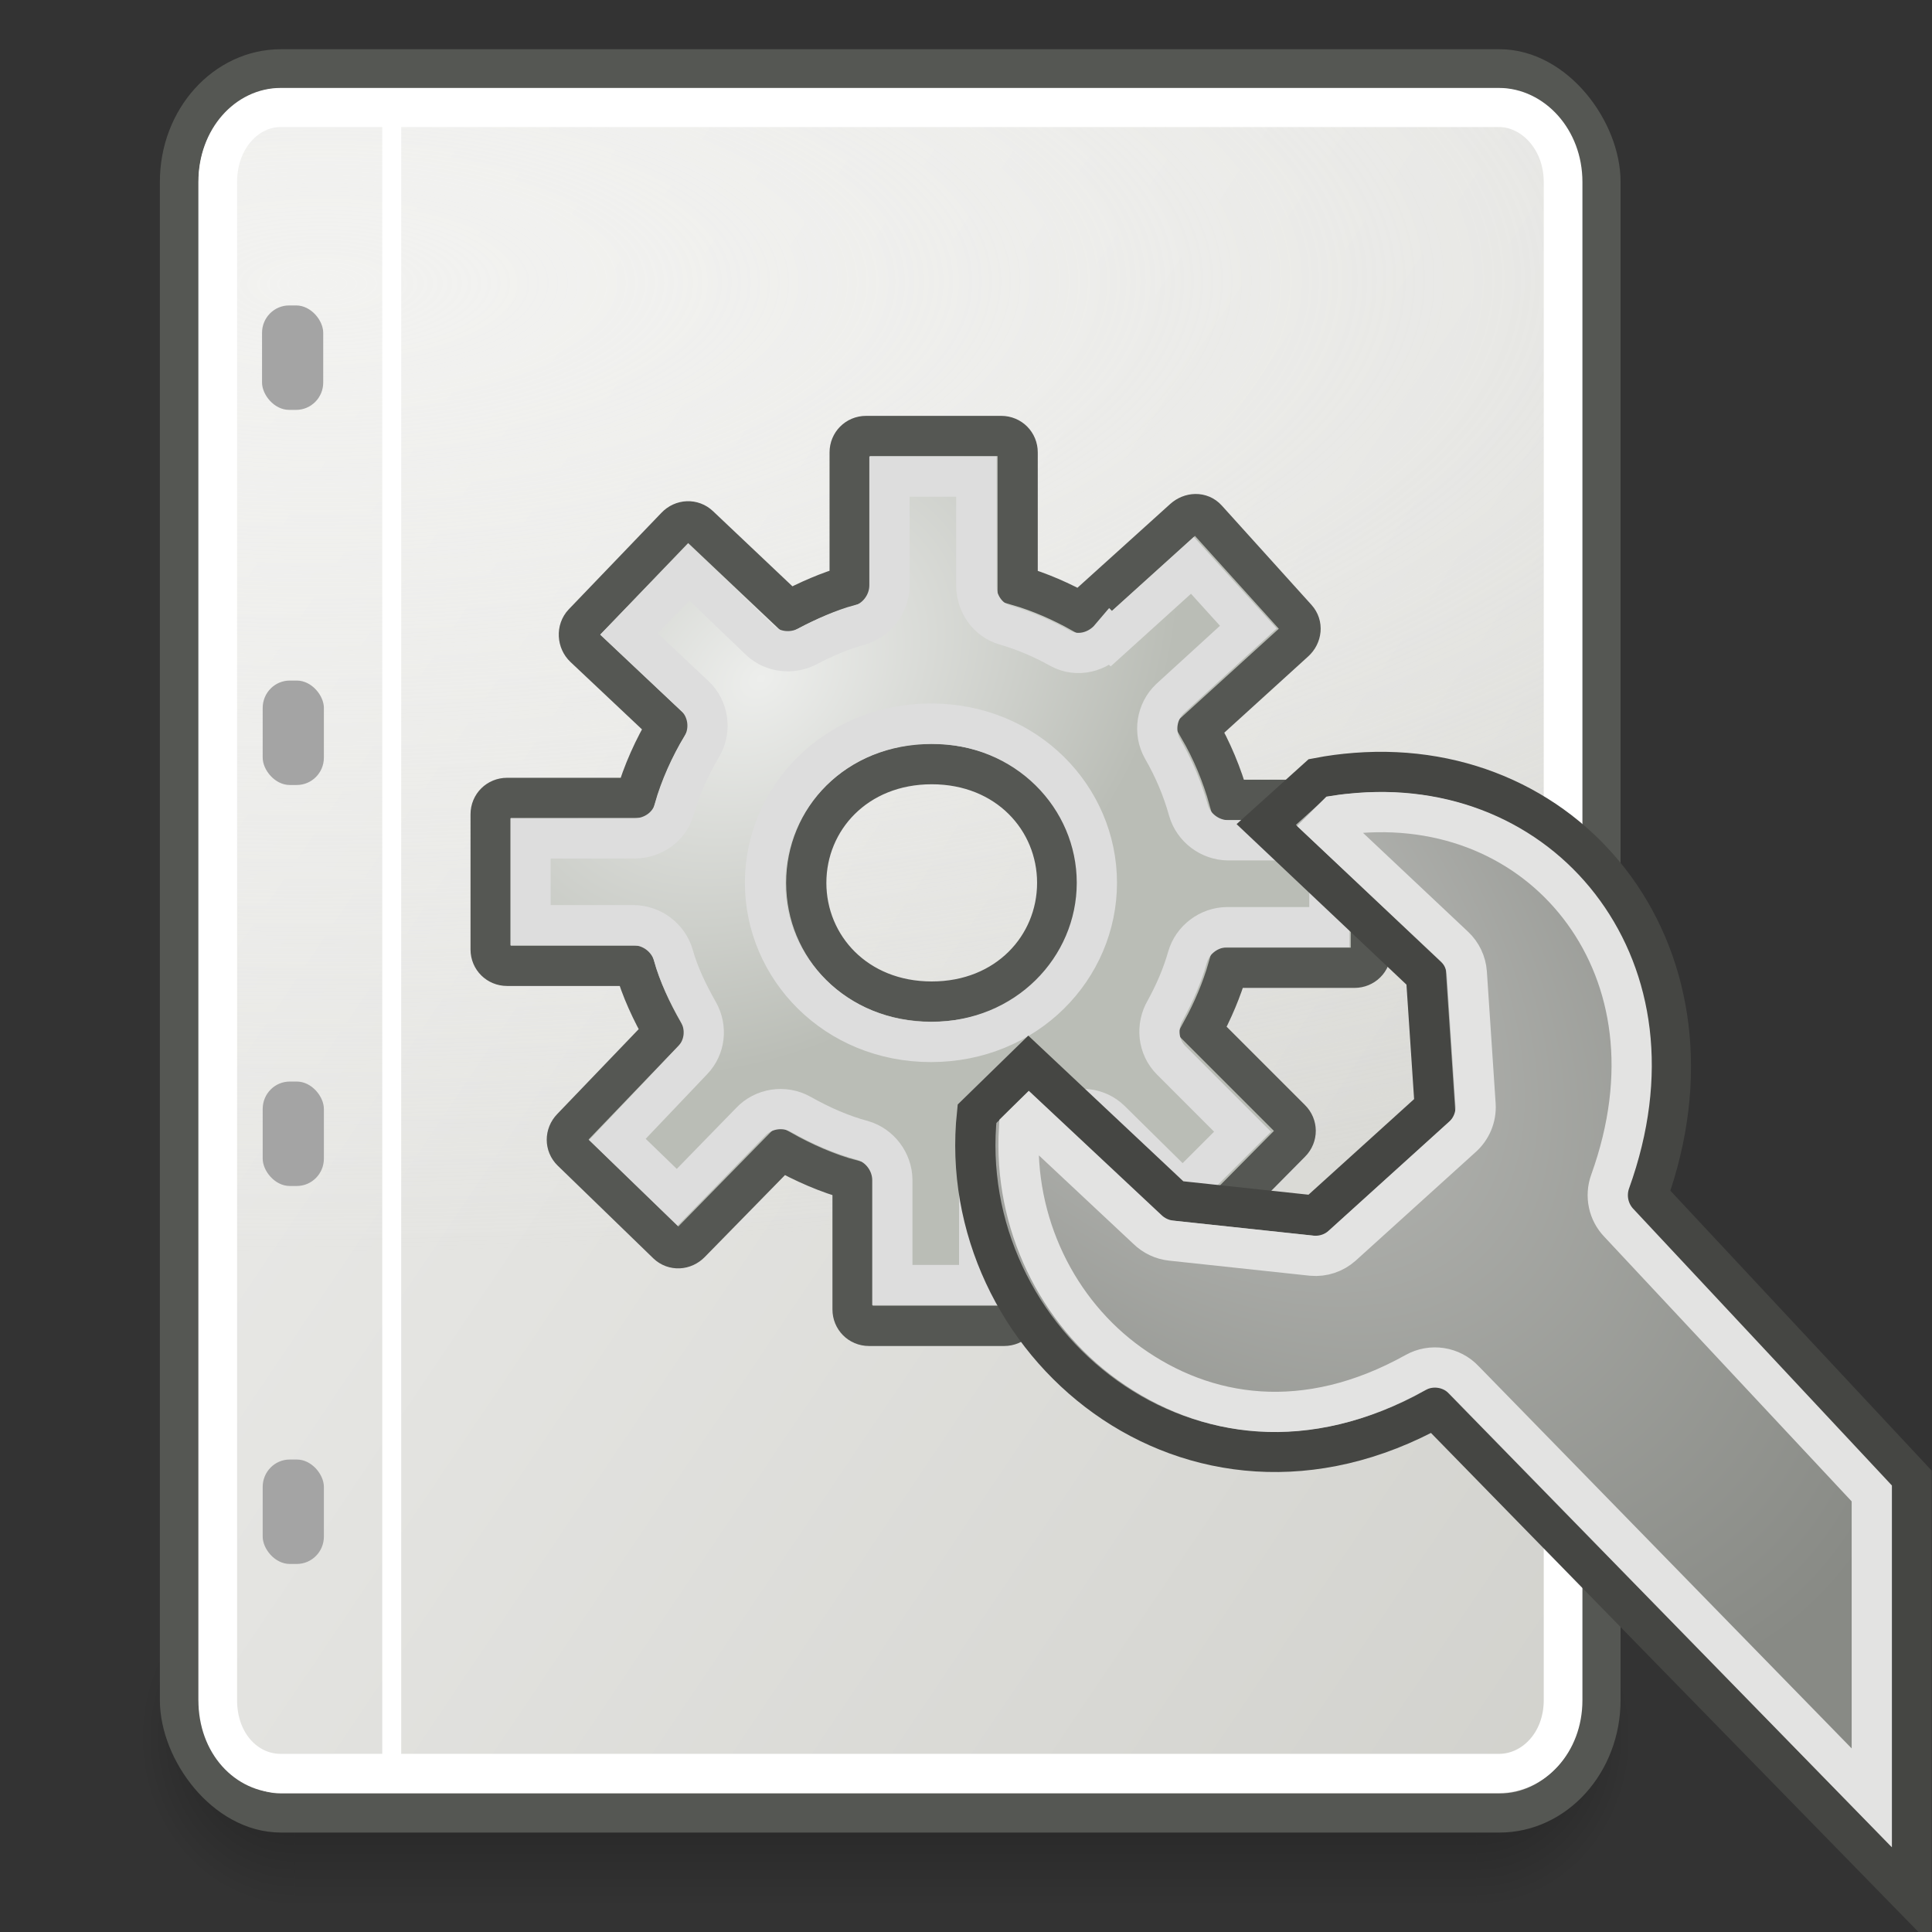 <?xml version="1.0" encoding="UTF-8" standalone="no"?>
<!-- Created with Inkscape (http://www.inkscape.org/) -->
<svg
   xmlns:dc="http://purl.org/dc/elements/1.1/"
   xmlns:cc="http://web.resource.org/cc/"
   xmlns:rdf="http://www.w3.org/1999/02/22-rdf-syntax-ns#"
   xmlns:svg="http://www.w3.org/2000/svg"
   xmlns="http://www.w3.org/2000/svg"
   xmlns:xlink="http://www.w3.org/1999/xlink"
   xmlns:sodipodi="http://sodipodi.sourceforge.net/DTD/sodipodi-0.dtd"
   xmlns:inkscape="http://www.inkscape.org/namespaces/inkscape"
   inkscape:export-ydpi="90.000000"
   inkscape:export-xdpi="90.000000"
   inkscape:export-filename="/home/patrick/Desktop/desktop.png"
   width="48px"
   height="48px"
   id="svg11300"
   sodipodi:version="0.32"
   inkscape:version="0.45+devel"
   sodipodi:docbase="/home/patrick/Projects/Beryl/svn/beryl/trunk/beryl-settings/images"
   sodipodi:docname="profile-backends.svg"
   inkscape:output_extension="org.inkscape.output.svg.inkscape">
  <rect width="100%" height="100%" fill="#333333" stroke="none"/>
  <defs
     id="defs3">
    <linearGradient
       id="linearGradient3818">
      <stop
         style="stop-color:#c4c5c2;stop-opacity:1;"
         offset="0"
         id="stop3820" />
      <stop
         style="stop-color:#888a85;stop-opacity:1;"
         offset="1"
         id="stop3822" />
    </linearGradient>
    <linearGradient
       id="linearGradient47870">
      <stop
         id="stop47872"
         offset="0"
         style="stop-color:#000000;stop-opacity:0" />
      <stop
         id="stop47878"
         offset="0.5"
         style="stop-color:#000000;stop-opacity:1" />
      <stop
         id="stop47874"
         offset="1"
         style="stop-color:#000000;stop-opacity:0" />
    </linearGradient>
    <linearGradient
       id="linearGradient51765">
      <stop
         id="stop51767"
         offset="0"
         style="stop-color:#000000;stop-opacity:1" />
      <stop
         id="stop51769"
         offset="1"
         style="stop-color:#000000;stop-opacity:0" />
    </linearGradient>
    <linearGradient
       y2="-15.758"
       x2="24.701"
       y1="26.765"
       x1="23.81"
       gradientTransform="matrix(0.998,2.20884e-2,-2.10785e-2,0.952,1.153,0.313)"
       gradientUnits="userSpaceOnUse"
       id="linearGradient15080"
       xlink:href="#linearGradient5268"
       inkscape:collect="always" />
    <linearGradient
       y2="8.288"
       x2="23.656"
       y1="8.478"
       x1="12.185"
       gradientTransform="matrix(1.16,2.56928e-2,-2.56928e-2,1.16,-3.335,9.0572e-2)"
       gradientUnits="userSpaceOnUse"
       id="linearGradient15077"
       xlink:href="#linearGradient4743"
       inkscape:collect="always" />
    <linearGradient
       y2="13.893"
       x2="-50.536"
       y1="23"
       x1="-58.036"
       gradientTransform="matrix(0.954,2.11153e-2,-2.11153e-2,0.954,63.949,-1.595)"
       gradientUnits="userSpaceOnUse"
       id="linearGradient15074"
       xlink:href="#linearGradient5268"
       inkscape:collect="always" />
    <linearGradient
       y2="20.321"
       x2="-47.014"
       y1="28.042"
       x1="-47.014"
       gradientTransform="matrix(0.954,2.11153e-2,-2.11153e-2,0.954,63.873,-1.953)"
       gradientUnits="userSpaceOnUse"
       id="linearGradient15071"
       xlink:href="#linearGradient5244"
       inkscape:collect="always" />
    <linearGradient
       y2="20.143"
       x2="-36.547"
       y1="27.107"
       x1="-37.143"
       gradientTransform="matrix(0.954,2.11153e-2,-2.11153e-2,0.954,63.945,-1.878)"
       gradientUnits="userSpaceOnUse"
       id="linearGradient15068"
       xlink:href="#linearGradient5252"
       inkscape:collect="always" />
    <linearGradient
       y2="13.893"
       x2="-31.071"
       y1="22.643"
       x1="-24.107"
       gradientTransform="matrix(0.954,2.11153e-2,-2.11153e-2,0.954,63.949,-1.595)"
       gradientUnits="userSpaceOnUse"
       id="linearGradient15065"
       xlink:href="#linearGradient5268"
       inkscape:collect="always" />
    <linearGradient
       y2="9.071"
       x2="-53.393"
       y1="14.607"
       x1="-61.429"
       gradientTransform="matrix(0.954,2.11153e-2,-2.11153e-2,0.954,63.949,-1.595)"
       gradientUnits="userSpaceOnUse"
       id="linearGradient15062"
       xlink:href="#linearGradient5268"
       inkscape:collect="always" />
    <linearGradient
       y2="9.429"
       x2="-28.929"
       y1="13.536"
       x1="-23.214"
       gradientTransform="matrix(0.954,2.11153e-2,-2.11153e-2,0.954,63.949,-1.595)"
       gradientUnits="userSpaceOnUse"
       id="linearGradient15059"
       xlink:href="#linearGradient5268"
       inkscape:collect="always" />
    <radialGradient
       r="12.182"
       fy="20.011"
       fx="-32.547"
       cy="20.011"
       cx="-32.547"
       gradientTransform="matrix(0.954,2.11153e-2,-8.80252e-3,0.398,55.052,0.141)"
       gradientUnits="userSpaceOnUse"
       id="radialGradient15056"
       xlink:href="#linearGradient5268"
       inkscape:collect="always" />
    <linearGradient
       y2="44.786"
       x2="-45.714"
       y1="25.321"
       x1="-55.893"
       gradientTransform="matrix(0.954,2.11153e-2,-2.11153e-2,0.954,63.949,-1.595)"
       gradientUnits="userSpaceOnUse"
       id="linearGradient15053"
       xlink:href="#linearGradient5268"
       inkscape:collect="always" />
    <linearGradient
       y2="43.714"
       x2="-37.143"
       y1="25.5"
       x1="-28.393"
       gradientTransform="matrix(0.954,2.11153e-2,-2.11153e-2,0.954,63.949,-1.595)"
       gradientUnits="userSpaceOnUse"
       id="linearGradient15050"
       xlink:href="#linearGradient5268"
       inkscape:collect="always" />
    <linearGradient
       y2="46.393"
       x2="-42.679"
       y1="28.357"
       x1="-46.429"
       gradientTransform="matrix(0.954,2.11153e-2,-2.11153e-2,0.954,63.945,-1.878)"
       gradientUnits="userSpaceOnUse"
       id="linearGradient15047"
       xlink:href="#linearGradient5308"
       inkscape:collect="always" />
    <linearGradient
       y2="46.214"
       x2="-40.536"
       y1="28"
       x1="-36.786"
       gradientTransform="matrix(0.954,2.11153e-2,-2.11153e-2,0.954,63.949,-1.595)"
       gradientUnits="userSpaceOnUse"
       id="linearGradient15044"
       xlink:href="#linearGradient5316"
       inkscape:collect="always" />
    <linearGradient
       id="linearGradient4743">
      <stop
         id="stop4745"
         offset="0"
         style="stop-color: rgb(78, 154, 6); stop-opacity: 1;" />
      <stop
         style="stop-color: rgb(115, 210, 22); stop-opacity: 1;"
         offset="0.5"
         id="stop4751" />
      <stop
         id="stop4747"
         offset="1"
         style="stop-color: rgb(78, 154, 6); stop-opacity: 1;" />
    </linearGradient>
    <linearGradient
       id="linearGradient5244"
       inkscape:collect="always">
      <stop
         id="stop5246"
         offset="0"
         style="stop-color: rgb(138, 226, 52); stop-opacity: 1;" />
      <stop
         id="stop5248"
         offset="1"
         style="stop-color: rgb(138, 226, 52); stop-opacity: 0;" />
    </linearGradient>
    <linearGradient
       id="linearGradient5252"
       inkscape:collect="always">
      <stop
         id="stop5254"
         offset="0"
         style="stop-color: rgb(138, 226, 52); stop-opacity: 1;" />
      <stop
         id="stop5256"
         offset="1"
         style="stop-color: rgb(138, 226, 52); stop-opacity: 0;" />
    </linearGradient>
    <linearGradient
       id="linearGradient5268">
      <stop
         id="stop5270"
         offset="0"
         style="stop-color: rgb(204, 0, 0); stop-opacity: 1;" />
      <stop
         id="stop5272"
         offset="1"
         style="stop-color: rgb(164, 0, 60); stop-opacity: 0;" />
    </linearGradient>
    <linearGradient
       id="linearGradient5308"
       inkscape:collect="always">
      <stop
         id="stop5310"
         offset="0"
         style="stop-color: rgb(138, 226, 52); stop-opacity: 1;" />
      <stop
         id="stop5312"
         offset="1"
         style="stop-color: rgb(138, 226, 52); stop-opacity: 0;" />
    </linearGradient>
    <linearGradient
       id="linearGradient5316">
      <stop
         id="stop5318"
         offset="0"
         style="stop-color: rgb(239, 41, 41); stop-opacity: 0;" />
      <stop
         id="stop5320"
         offset="1"
         style="stop-color: rgb(164, 0, 0); stop-opacity: 1;" />
    </linearGradient>
    <radialGradient
       inkscape:collect="always"
       xlink:href="#linearGradient3818"
       id="radialGradient3824"
       cx="31.129"
       cy="25.872"
       fx="31.129"
       fy="25.872"
       r="11.63"
       gradientTransform="matrix(1.494,1.548,-0.864,0.834,6.343,-47.689)"
       gradientUnits="userSpaceOnUse" />
    <radialGradient
       r="17.891"
       fy="9.819"
       fx="9.812"
       cy="9.819"
       cx="9.812"
       gradientTransform="matrix(6.2470754e-3,1.386,-3.548,1.5989371e-2,44.593,-6.959)"
       gradientUnits="userSpaceOnUse"
       id="radialGradient15931"
       xlink:href="#linearGradient11995"
       inkscape:collect="always" />
    <linearGradient
       y2="5.397"
       x2="10.834"
       y1="66.738"
       x1="101.057"
       gradientUnits="userSpaceOnUse"
       id="linearGradient15929"
       xlink:href="#linearGradient6159"
       inkscape:collect="always" />
    <linearGradient
       y2="-5.563"
       x2="32.085"
       y1="-14.402"
       x1="32.085"
       gradientTransform="matrix(0.983,0,0,0.984,-9.981,53.03)"
       gradientUnits="userSpaceOnUse"
       id="linearGradient6452"
       xlink:href="#linearGradient47870"
       inkscape:collect="always" />
    <radialGradient
       r="2.172"
       fy="-12.203"
       fx="51.438"
       cy="-12.203"
       cx="51.438"
       gradientTransform="matrix(1.966,-1.1207771e-6,6.6884721e-7,2.004,-60.703,67.648)"
       gradientUnits="userSpaceOnUse"
       id="radialGradient6449"
       xlink:href="#linearGradient51765"
       inkscape:collect="always" />
    <radialGradient
       r="2.172"
       fy="-12.203"
       fx="51.438"
       cy="-12.203"
       cx="51.438"
       gradientTransform="matrix(-1.966,-1.2731588e-7,-1.2941195e-7,2.004,109.019,67.648)"
       gradientUnits="userSpaceOnUse"
       id="radialGradient6446"
       xlink:href="#linearGradient51765"
       inkscape:collect="always" />
    <linearGradient
       id="linearGradient6159">
      <stop
         id="stop6161"
         offset="0"
         style="stop-color:#aeaea6;stop-opacity:1;" />
      <stop
         id="stop6163"
         offset="1"
         style="stop-color:#eeeeec;stop-opacity:1;" />
    </linearGradient>
    <linearGradient
       id="linearGradient11995">
      <stop
         id="stop11997"
         offset="0"
         style="stop-color:#f2f2f0;stop-opacity:1;" />
      <stop
         id="stop11999"
         offset="1"
         style="stop-color:#eeeeec;stop-opacity:0;" />
    </linearGradient>
    <radialGradient
       r="14.75"
       fy="10.241"
       fx="56.704"
       cy="10.241"
       cx="56.704"
       gradientTransform="matrix(0.664,0.499,-0.651,0.868,-6.593,-24.794)"
       gradientUnits="userSpaceOnUse"
       id="radialGradient2188"
       xlink:href="#linearGradient8440"
       inkscape:collect="always" />
    <radialGradient
       r="9.5"
       fy="6"
       fx="10.5"
       cy="6"
       cx="10.5"
       gradientTransform="matrix(1,0,0,0.605,0,2.368)"
       gradientUnits="userSpaceOnUse"
       id="radialGradient4188"
       xlink:href="#linearGradient30743"
       inkscape:collect="always" />
    <radialGradient
       r="14.75"
       fy="10.241"
       fx="56.704"
       cy="10.241"
       cx="56.704"
       gradientTransform="matrix(0.381,0.455,-0.595,0.498,-8.166,-1.621)"
       gradientUnits="userSpaceOnUse"
       id="radialGradient3193"
       xlink:href="#linearGradient8440"
       inkscape:collect="always" />
    <radialGradient
       r="9.5"
       fy="6"
       fx="10.5"
       cy="6"
       cx="10.5"
       gradientTransform="matrix(1,0,0,0.605,0,2.368)"
       gradientUnits="userSpaceOnUse"
       id="radialGradient9570"
       xlink:href="#linearGradient30743"
       inkscape:collect="always" />
    <linearGradient
       inkscape:collect="always"
       id="linearGradient30743">
      <stop
         style="stop-color:#000000;stop-opacity:1;"
         offset="0"
         id="stop30745" />
      <stop
         style="stop-color:#000000;stop-opacity:0;"
         offset="1"
         id="stop30747" />
    </linearGradient>
    <linearGradient
       id="linearGradient8440">
      <stop
         id="stop8442"
         offset="0"
         style="stop-color:#edeeec;stop-opacity:1;" />
      <stop
         id="stop8444"
         offset="1"
         style="stop-color:#babdb6;stop-opacity:1;" />
    </linearGradient>
    <radialGradient
       inkscape:collect="always"
       xlink:href="#linearGradient8440"
       id="radialGradient2387"
       gradientUnits="userSpaceOnUse"
       gradientTransform="matrix(0.664,0.499,-0.651,0.868,44.222,-44.467)"
       cx="56.704"
       cy="10.241"
       fx="56.704"
       fy="10.241"
       r="14.75" />
    <radialGradient
       inkscape:collect="always"
       xlink:href="#linearGradient8440"
       id="radialGradient2393"
       gradientUnits="userSpaceOnUse"
       gradientTransform="matrix(0.381,0.455,-0.595,0.498,-8.166,-1.621)"
       cx="56.704"
       cy="10.241"
       fx="56.704"
       fy="10.241"
       r="14.75" />
  </defs>
  <sodipodi:namedview
     stroke="#ef2929"
     fill="#eeeeec"
     id="base"
     pagecolor="#ffffff"
     bordercolor="#666666"
     borderopacity="0.255"
     inkscape:pageopacity="0.0"
     inkscape:pageshadow="2"
     inkscape:zoom="0.99999995"
     inkscape:cx="37.12508"
     inkscape:cy="30.146256"
     inkscape:current-layer="layer1"
     showgrid="false"
     inkscape:grid-bbox="true"
     inkscape:document-units="px"
     inkscape:showpageshadow="false"
     inkscape:window-width="906"
     inkscape:window-height="662"
     inkscape:window-x="130"
     inkscape:window-y="73"
     showguides="true"
     inkscape:guide-bbox="true" />
  <g
     id="layer1"
     inkscape:label="Layer 1"
     inkscape:groupmode="layer">
    <g
       inkscape:label="Layer 1"
       id="g2399"
       transform="matrix(0.961,0,0,0.971,-0.927,0.78)">
      <g
         transform="matrix(0.94,0,0,1,1.155,0.456)"
         id="g7423">
        <rect
           id="rect2402"
           style="opacity:0.4;fill:url(#linearGradient6452);fill-opacity:1;fill-rule:evenodd;stroke:none;stroke-width:1.024;stroke-linecap:butt;stroke-linejoin:miter;stroke-miterlimit:4;stroke-dasharray:none;stroke-dashoffset:0;stroke-opacity:1"
           y="38.854"
           x="7.914"
           height="8.7"
           width="32.488" />
        <path
           id="path2404"
           style="opacity:0.4;fill:url(#radialGradient6449);fill-opacity:1;fill-rule:evenodd;stroke:none;stroke-width:1.024;stroke-linecap:butt;stroke-linejoin:miter;stroke-miterlimit:4;stroke-dasharray:none;stroke-dashoffset:0;stroke-opacity:1"
           d="M 40.402,38.841 L 40.402,47.546 C 42.755,47.513 44.671,45.59 44.671,43.209 C 44.671,40.828 42.755,38.874 40.402,38.841 z" />
        <path
           id="path2406"
           style="opacity:0.4;fill:url(#radialGradient6446);fill-opacity:1;fill-rule:evenodd;stroke:none;stroke-width:1.024;stroke-linecap:butt;stroke-linejoin:miter;stroke-miterlimit:4;stroke-dasharray:none;stroke-dashoffset:0;stroke-opacity:1"
           d="M 7.914,38.841 L 7.914,47.546 C 5.561,47.513 3.645,45.59 3.645,43.209 C 3.645,40.828 5.561,38.874 7.914,38.841 z" />
      </g>
      <g
         transform="translate(-0.5,-0.334)"
         id="g15920">
        <rect
           style="opacity:1;fill:url(#linearGradient15929);fill-opacity:1;fill-rule:evenodd;stroke:#555753;stroke-width:1;stroke-linecap:round;stroke-linejoin:round;stroke-miterlimit:4;stroke-dasharray:none;stroke-dashoffset:0;stroke-opacity:1"
           id="rect2280"
           width="36.763"
           height="44.63"
           x="6.098"
           y="1.29"
           rx="2.632"
           ry="2.891" />
        <path
           sodipodi:type="inkscape:offset"
           inkscape:radius="-1"
           inkscape:original="M 8.71875 1.28125 C 7.2603648 1.28125 6.09375 2.5859877 6.09375 4.1875 L 6.09375 43.03125 C 6.09375 44.632763 7.2603646 45.906249 8.71875 45.90625 L 40.21875 45.90625 C 41.677135 45.90625 42.875001 44.632764 42.875 43.03125 L 42.875 4.1875 C 42.875 2.5859874 41.677133 1.28125 40.21875 1.28125 L 8.71875 1.28125 z "
           style="opacity:1;fill:url(#radialGradient15931);fill-opacity:1;fill-rule:evenodd;stroke:#ffffff;stroke-width:1;stroke-linecap:round;stroke-linejoin:round;stroke-miterlimit:4;stroke-dasharray:none;stroke-dashoffset:0;stroke-opacity:1"
           id="path10047"
           d="M 8.719,2.281 C 7.857,2.281 7.094,3.072 7.094,4.188 L 7.094,43.031 C 7.094,44.147 7.843,44.906 8.719,44.906 L 40.219,44.906 C 41.095,44.906 41.875,44.134 41.875,43.031 L 41.875,4.188 C 41.875,3.085 41.081,2.281 40.219,2.281 L 8.719,2.281 z" />
        <rect
           style="opacity:1;fill:#a4a4a4;fill-opacity:1;fill-rule:evenodd;stroke:none;stroke-width:0.2;stroke-linecap:round;stroke-linejoin:round;stroke-miterlimit:4;stroke-dasharray:none;stroke-dashoffset:0;stroke-opacity:1"
           id="rect12006"
           width="1.582"
           height="2.672"
           x="8.239"
           y="7.346"
           rx="0.7"
           ry="0.7" />
        <rect
           style="opacity:1;fill:#a4a4a4;fill-opacity:1;fill-rule:evenodd;stroke:none;stroke-width:1.51;stroke-linecap:round;stroke-linejoin:round;stroke-miterlimit:4;stroke-dasharray:none;stroke-dashoffset:0;stroke-opacity:1"
           id="rect13952"
           width="1.582"
           height="2.672"
           x="8.256"
           y="36.875"
           rx="0.7"
           ry="0.7" />
        <rect
           style="opacity:1;fill:#a4a4a4;fill-opacity:1;fill-rule:evenodd;stroke:none;stroke-width:1.51;stroke-linecap:round;stroke-linejoin:round;stroke-miterlimit:4;stroke-dasharray:none;stroke-dashoffset:0;stroke-opacity:1"
           id="rect13954"
           width="1.582"
           height="2.672"
           x="8.256"
           y="16.944"
           rx="0.7"
           ry="0.7" />
        <rect
           style="opacity:1;fill:#a4a4a4;fill-opacity:1;fill-rule:evenodd;stroke:none;stroke-width:1.51;stroke-linecap:round;stroke-linejoin:round;stroke-miterlimit:4;stroke-dasharray:none;stroke-dashoffset:0;stroke-opacity:1"
           id="rect13956"
           width="1.582"
           height="2.672"
           x="8.256"
           y="27.204"
           rx="0.7"
           ry="0.7" />
        <path
           style="fill:none;fill-rule:evenodd;stroke:#ffffff;stroke-width:0.49;stroke-linecap:butt;stroke-linejoin:miter;stroke-miterlimit:4;stroke-dasharray:none;stroke-opacity:1"
           d="M 11.592,2.624 L 11.592,44.424"
           id="path13960" />
      </g>
    </g>
    <g
       id="g4182"
       transform="translate(11.565,-12.423)">
      <path
         id="path2591"
         d="M 9.953,23.255 C 9.721,23.255 9.545,23.438 9.545,23.662 L 9.545,26.971 C 9.015,27.118 8.512,27.344 8.035,27.595 L 5.805,25.485 C 5.642,25.33 5.389,25.34 5.229,25.509 L 2.927,27.907 C 2.767,28.075 2.788,28.352 2.951,28.506 L 5.013,30.449 C 4.68,31.007 4.406,31.608 4.222,32.247 L 1.033,32.247 C 0.808,32.247 0.625,32.422 0.625,32.655 L 0.625,36.012 C 0.625,36.244 0.808,36.419 1.033,36.419 L 4.198,36.419 C 4.364,37.008 4.622,37.552 4.917,38.074 L 2.639,40.448 C 2.478,40.615 2.478,40.867 2.639,41.024 L 5.013,43.326 C 5.175,43.482 5.427,43.469 5.589,43.302 L 7.843,41 C 8.398,41.311 8.988,41.575 9.617,41.743 L 9.617,44.956 C 9.617,45.181 9.793,45.364 10.025,45.364 L 13.382,45.364 C 13.615,45.364 13.79,45.181 13.79,44.956 L 13.79,41.695 C 14.343,41.529 14.857,41.279 15.349,41 L 17.555,43.182 C 17.714,43.34 17.991,43.347 18.154,43.182 L 20.504,40.808 C 20.668,40.643 20.664,40.39 20.504,40.232 L 18.298,38.026 C 18.564,37.538 18.789,37.013 18.946,36.467 L 22.087,36.467 C 22.312,36.467 22.495,36.292 22.495,36.06 L 22.495,32.703 C 22.495,32.47 22.312,32.295 22.087,32.295 L 18.969,32.295 C 18.794,31.667 18.546,31.074 18.226,30.52 L 20.6,28.362 C 20.772,28.206 20.799,27.953 20.648,27.787 L 18.418,25.317 C 18.267,25.15 18.015,25.161 17.842,25.317 L 15.373,27.547 C 15.343,27.574 15.321,27.611 15.301,27.643 C 14.805,27.367 14.273,27.132 13.718,26.971 L 13.718,23.662 C 13.718,23.438 13.543,23.255 13.31,23.255 L 9.953,23.255 z M 11.584,31.408 C 13.458,31.408 14.701,32.778 14.701,34.357 C 14.701,35.937 13.458,37.307 11.584,37.307 C 9.71,37.307 8.466,35.937 8.466,34.357 C 8.466,32.778 9.71,31.408 11.584,31.408 z"
         style="fill:url(#radialGradient2393);fill-opacity:1;fill-rule:evenodd;stroke:#555753;stroke-width:1;stroke-linecap:butt;stroke-linejoin:miter;stroke-miterlimit:4;stroke-dasharray:none;stroke-dashoffset:0;stroke-opacity:1" />
      <path
         transform="matrix(0.767,0,0,0.767,-36.158,21.484)"
         d="M 60.875,3.625 L 60.875,7.156 C 60.87,7.743 60.47,8.276 59.906,8.438 C 59.345,8.593 58.789,8.825 58.219,9.125 C 57.722,9.385 57.099,9.318 56.688,8.938 L 54.375,6.719 L 52.438,8.719 L 54.562,10.719 C 55.008,11.134 55.11,11.812 54.812,12.344 C 54.425,12.994 54.108,13.707 53.906,14.406 C 53.744,14.97 53.211,15.339 52.625,15.344 L 49.25,15.344 L 49.25,18.156 L 52.594,18.156 C 53.18,18.161 53.713,18.561 53.875,19.125 C 54.051,19.747 54.331,20.339 54.688,20.969 C 54.972,21.478 54.904,22.111 54.5,22.531 L 52.062,25.094 L 54,26.969 L 56.375,24.531 C 56.791,24.086 57.468,23.984 58,24.281 C 58.656,24.65 59.322,24.944 60,25.125 C 60.564,25.287 60.964,25.82 60.969,26.406 L 60.969,29.812 L 63.781,29.812 L 63.781,26.344 C 63.779,25.771 64.144,25.274 64.688,25.094 C 64.687,25.083 64.687,25.073 64.688,25.062 C 65.271,24.887 65.877,24.618 66.469,24.281 C 66.978,23.997 67.611,24.064 68.031,24.469 L 70.375,26.781 L 72.312,24.844 L 70,22.531 C 69.571,22.103 69.502,21.427 69.812,20.906 C 70.122,20.338 70.36,19.786 70.531,19.188 C 70.693,18.624 71.226,18.224 71.812,18.219 L 75.125,18.219 L 75.125,15.406 L 71.844,15.406 C 71.257,15.401 70.724,15.001 70.562,14.438 C 70.365,13.73 70.082,13.067 69.719,12.438 C 69.421,11.906 69.523,11.228 69.969,10.812 L 72.5,8.5 L 70.688,6.5 L 68.062,8.875 L 68.031,8.844 C 67.63,9.318 66.961,9.488 66.406,9.188 C 65.828,8.865 65.228,8.612 64.625,8.438 C 64.061,8.276 63.692,7.743 63.688,7.156 L 63.688,3.625 L 60.875,3.625 z M 62.219,11.625 C 65.32,11.625 67.594,14.015 67.594,16.781 C 67.594,19.547 65.32,21.937 62.219,21.938 C 59.118,21.938 56.844,19.547 56.844,16.781 C 56.844,14.015 59.118,11.625 62.219,11.625 z"
         id="path4180"
         style="fill:none;fill-opacity:1;fill-rule:evenodd;stroke:#dddddd;stroke-width:1.303;stroke-linecap:butt;stroke-linejoin:miter;stroke-miterlimit:4;stroke-dasharray:none;stroke-dashoffset:0;stroke-opacity:1"
         inkscape:original="M 60.375 3.125 L 60.375 7.15625 C 60.371912 7.5194123 60.130326 7.8372886 59.78125 7.9375 C 59.169905 8.1067881 58.559537 8.3768222 57.96875 8.6875 C 57.661279 8.8483892 57.285825 8.7983287 57.03125 8.5625 L 54.34375 6 L 51.71875 8.75 L 54.21875 11.09375 C 54.494859 11.351352 54.559366 11.764199 54.375 12.09375 C 53.971871 12.770414 53.623576 13.494497 53.40625 14.25 C 53.306039 14.599076 52.988162 14.840662 52.625 14.84375 L 48.75 14.84375 L 48.75 18.65625 L 52.59375 18.65625 C 52.956912 18.659338 53.274789 18.900924 53.375 19.25 C 53.567737 19.931631 53.884546 20.572703 54.25 21.21875 C 54.426168 21.533968 54.375412 21.927325 54.125 22.1875 L 51.34375 25.09375 L 54 27.6875 L 56.75 24.875 C 57.007602 24.598891 57.420449 24.534384 57.75 24.71875 C 58.429534 25.100218 59.139208 25.429005 59.875 25.625 C 60.224076 25.725211 60.465662 26.043088 60.46875 26.40625 L 60.46875 30.3125 L 64.28125 30.3125 L 64.28125 26.34375 C 64.280089 25.989098 64.507041 25.673886 64.84375 25.5625 C 65.481753 25.370962 66.108157 25.06554 66.71875 24.71875 C 67.033968 24.542582 67.427325 24.593338 67.6875 24.84375 L 70.375 27.5 L 73.0625 24.84375 L 70.375 22.15625 C 70.109267 21.890864 70.057769 21.478881 70.25 21.15625 C 70.571694 20.565843 70.8464 19.957479 71.03125 19.3125 C 71.131461 18.963424 71.449338 18.721838 71.8125 18.71875 L 75.625 18.71875 L 75.625 14.90625 L 71.84375 14.90625 C 71.480588 14.903162 71.162711 14.661576 71.0625 14.3125 C 70.851959 13.5584 70.53788 12.848827 70.15625 12.1875 C 69.971884 11.857949 70.036391 11.445102 70.3125 11.1875 L 73.21875 8.53125 L 70.71875 5.78125 L 67.71875 8.5 C 67.479528 8.8411617 67.022497 8.9486984 66.65625 8.75 C 66.056217 8.415393 65.434546 8.1264586 64.78125 7.9375 C 64.432174 7.8372886 64.190588 7.5194123 64.1875 7.15625 L 64.1875 3.125 L 60.375 3.125 z M 62.21875 12.125 C 65.060709 12.125 67.09375 14.292516 67.09375 16.78125 C 67.093749 19.269985 65.06071 21.437499 62.21875 21.4375 C 59.376789 21.437501 57.34375 19.269985 57.34375 16.78125 C 57.343748 14.292517 59.376789 12.125 62.21875 12.125 z "
         inkscape:radius="-0.50905591"
         sodipodi:type="inkscape:offset" />
    </g>
    <g
       id="g6737"
       transform="translate(-2.652,-0.177)">
      <path
         style="opacity:1;color:#000000;fill:url(#radialGradient3824);fill-opacity:1;fill-rule:nonzero;stroke:#454643;stroke-width:1;stroke-linecap:butt;stroke-linejoin:miter;marker:none;marker-start:none;marker-mid:none;marker-end:none;stroke-miterlimit:4;stroke-dasharray:none;stroke-dashoffset:0;stroke-opacity:1;visibility:visible;display:inline;overflow:visible"
         d="M 36.331,19.38 C 36.019,19.404 35.715,19.443 35.394,19.505 L 34.112,20.661 L 38.081,24.411 L 38.3,27.692 L 35.331,30.38 L 31.831,30.005 L 28.206,26.599 C 28.206,26.599 26.925,27.849 26.925,27.849 C 26.334,33.49 32.237,38.536 38.3,35.161 L 50.144,47.286 L 50.144,36.911 L 43.581,29.88 C 45.708,23.972 41.733,18.96 36.331,19.38 z"
         id="path2140" />
      <path
         d="M 36.406,20.375 C 36.213,20.39 36.034,20.408 35.844,20.438 L 35.594,20.688 L 38.781,23.688 C 38.964,23.859 39.076,24.093 39.094,24.344 L 39.312,27.625 C 39.331,27.935 39.203,28.235 38.969,28.438 L 36,31.125 C 35.795,31.308 35.524,31.399 35.25,31.375 L 31.75,31 C 31.526,30.976 31.317,30.877 31.156,30.719 L 28.219,27.969 C 28.093,28.092 28.069,28.121 27.969,28.219 C 27.83,30.559 28.919,32.775 30.719,34.062 C 32.593,35.403 35.086,35.799 37.812,34.281 C 38.213,34.055 38.717,34.132 39.031,34.469 L 49.156,44.844 L 49.156,37.281 L 42.875,30.562 C 42.611,30.289 42.527,29.889 42.656,29.531 C 43.622,26.848 43.204,24.507 42,22.844 C 40.796,21.181 38.783,20.19 36.406,20.375 z"
         id="path5766"
         style="opacity:1;color:#000000;fill:none;fill-opacity:1;fill-rule:nonzero;stroke:#e3e3e2;stroke-width:1;stroke-linecap:butt;stroke-linejoin:miter;marker:none;marker-start:none;marker-mid:none;marker-end:none;stroke-miterlimit:4;stroke-dasharray:none;stroke-dashoffset:0;stroke-opacity:1;visibility:visible;display:inline;overflow:visible"
         inkscape:original="M 36.34375 19.375 C 36.031262 19.399273 35.72753 19.438477 35.40625 19.5 L 34.125 20.65625 L 38.09375 24.40625 L 38.3125 27.6875 L 35.34375 30.375 L 31.84375 30 L 28.21875 26.59375 C 28.218749 26.59375 26.9375 27.84375 26.9375 27.84375 C 26.346737 33.485068 32.249996 38.53125 38.3125 35.15625 L 50.15625 47.28125 L 50.15625 36.90625 L 43.59375 29.875 C 45.720702 23.966797 41.74536 18.955419 36.34375 19.375 z "
         inkscape:radius="-0.99672222"
         sodipodi:type="inkscape:offset" />
    </g>
  </g>
</svg>
